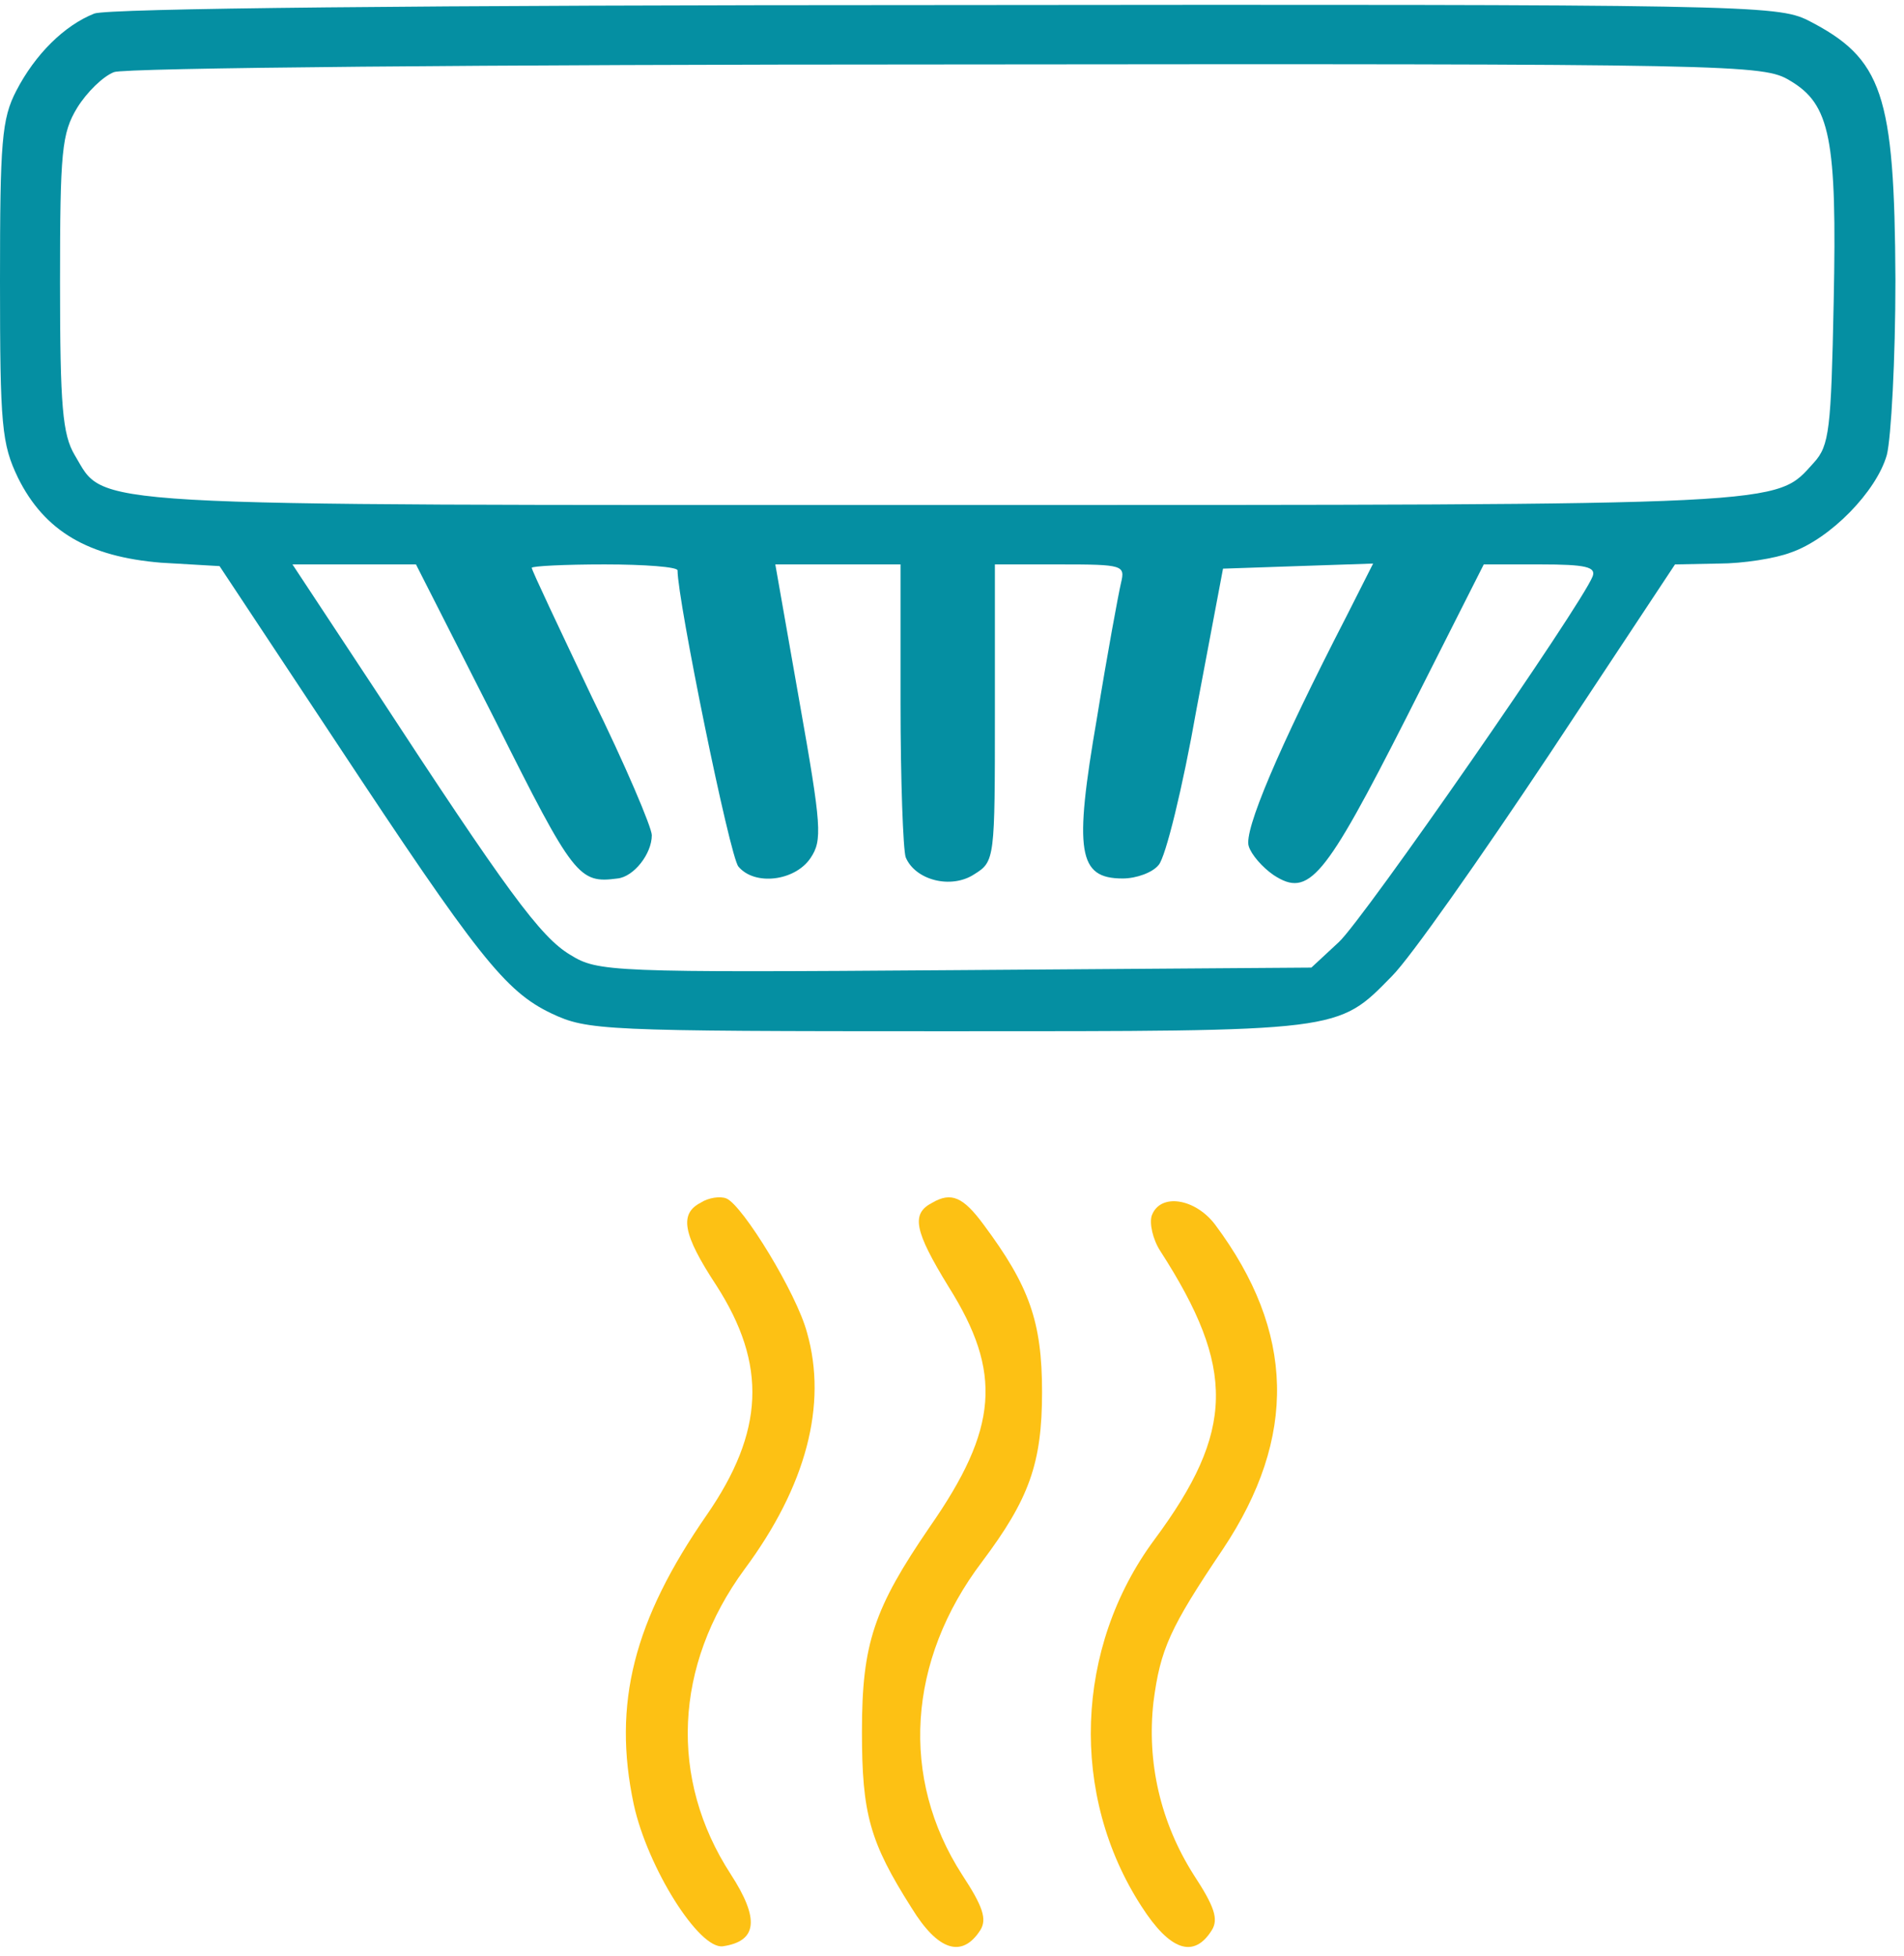 <svg width="74" height="76" viewBox="0 0 74 76" fill="none" xmlns="http://www.w3.org/2000/svg">
<path d="M3.667 0.526C2.5 0.988 1.367 2.109 0.633 3.528C0.067 4.616 0 5.507 0 10.917C0 16.557 0.067 17.25 0.7 18.569C1.733 20.648 3.433 21.637 6.267 21.868L8.533 22L13.033 28.795C18.567 37.174 19.633 38.526 21.433 39.384C22.833 40.043 23.4 40.076 36.767 40.076C52.2 40.076 51.967 40.109 54.1 37.932C54.8 37.24 57.533 33.347 60.233 29.29L65.1 21.934L66.8 21.901C67.733 21.901 69 21.703 69.6 21.472C71.133 20.944 72.933 19.097 73.333 17.679C73.5 17.019 73.667 13.951 73.667 10.884C73.633 3.627 73.167 2.274 70.267 0.79C69.067 0.196 67.8 0.163 36.767 0.196C16.167 0.196 4.2 0.328 3.667 0.526ZM69.567 3.132C71.133 4.056 71.4 5.375 71.267 11.741C71.167 16.689 71.1 17.316 70.5 17.976C68.967 19.658 69.9 19.625 36.633 19.625C2.6 19.625 4.133 19.724 2.9 17.679C2.433 16.887 2.333 15.799 2.333 10.983C2.333 5.87 2.4 5.177 3 4.188C3.367 3.594 4 2.967 4.433 2.802C4.833 2.637 18.833 2.505 36.833 2.505C67.667 2.472 68.533 2.505 69.567 3.132ZM19.267 28.037C22.3 34.106 22.5 34.337 24 34.139C24.633 34.073 25.333 33.182 25.333 32.457C25.333 32.16 24.3 29.719 23 27.08C21.733 24.408 20.667 22.165 20.667 22.066C20.667 22 21.933 21.934 23.5 21.934C25.067 21.934 26.333 22.033 26.333 22.165C26.333 23.319 28.367 33.314 28.7 33.677C29.333 34.436 30.9 34.238 31.5 33.347C31.967 32.654 31.933 32.127 31.067 27.245L30.133 21.934H32.567H35V27.344C35 30.312 35.1 33.017 35.2 33.314C35.567 34.205 36.967 34.568 37.867 33.974C38.667 33.479 38.667 33.38 38.667 27.707V21.934H41.2C43.667 21.934 43.733 21.967 43.567 22.66C43.467 23.088 43.033 25.431 42.633 27.904C41.733 33.116 41.9 34.139 43.633 34.139C44.167 34.139 44.8 33.908 45.033 33.611C45.3 33.314 45.967 30.609 46.5 27.575L47.533 22.099L50.433 22L53.367 21.901L52.333 23.946C49.667 29.125 48.333 32.292 48.533 32.885C48.633 33.215 49.067 33.71 49.5 34.007C50.867 34.898 51.467 34.172 54.667 27.872L57.667 21.934H59.867C61.633 21.934 62.033 22.033 61.9 22.396C61.467 23.517 53 35.722 52.033 36.613L50.967 37.602L37.133 37.701C23.7 37.8 23.233 37.767 22.167 37.108C21 36.415 19.7 34.634 14.567 26.783L11.367 21.934H13.767H16.167L19.267 28.037Z" fill="#058FA2"/>
<path d="M27.232 46.739C26.398 47.168 26.532 47.96 27.832 49.939C29.832 53.04 29.698 55.646 27.465 58.878C24.632 62.968 23.798 66.201 24.632 70.126C25.165 72.567 27.165 75.767 28.098 75.635C29.432 75.437 29.532 74.58 28.398 72.831C25.998 69.137 26.198 64.717 28.932 60.989C31.332 57.757 32.165 54.59 31.365 51.786C30.965 50.269 28.865 46.838 28.232 46.574C27.998 46.475 27.532 46.541 27.232 46.739Z" fill="#FDC114"/>
<path d="M36.233 46.74C35.4 47.168 35.533 47.828 36.867 50.005C38.967 53.337 38.8 55.514 36.133 59.34C33.967 62.507 33.5 63.859 33.5 67.29C33.5 70.49 33.8 71.578 35.433 74.151C36.467 75.833 37.4 76.097 38.1 75.009C38.367 74.58 38.2 74.085 37.4 72.865C34.967 69.104 35.267 64.519 38.167 60.693C40 58.252 40.5 56.866 40.5 54.096C40.5 51.358 40 49.972 38.233 47.597C37.433 46.509 36.967 46.311 36.233 46.74Z" fill="#FDC114"/>
<path d="M44.765 47.234C44.665 47.531 44.798 48.158 45.098 48.62C48.032 53.172 47.998 55.613 44.865 59.835C41.765 64.024 41.565 69.764 44.365 74.085C45.465 75.8 46.398 76.13 47.098 75.009C47.365 74.58 47.198 74.085 46.398 72.865C45.098 70.819 44.565 68.477 44.831 66.135C45.098 64.09 45.465 63.266 47.532 60.198C50.431 55.844 50.331 51.754 47.231 47.597C46.465 46.575 45.098 46.344 44.765 47.234Z" fill="#FDC114"/>
</svg>
